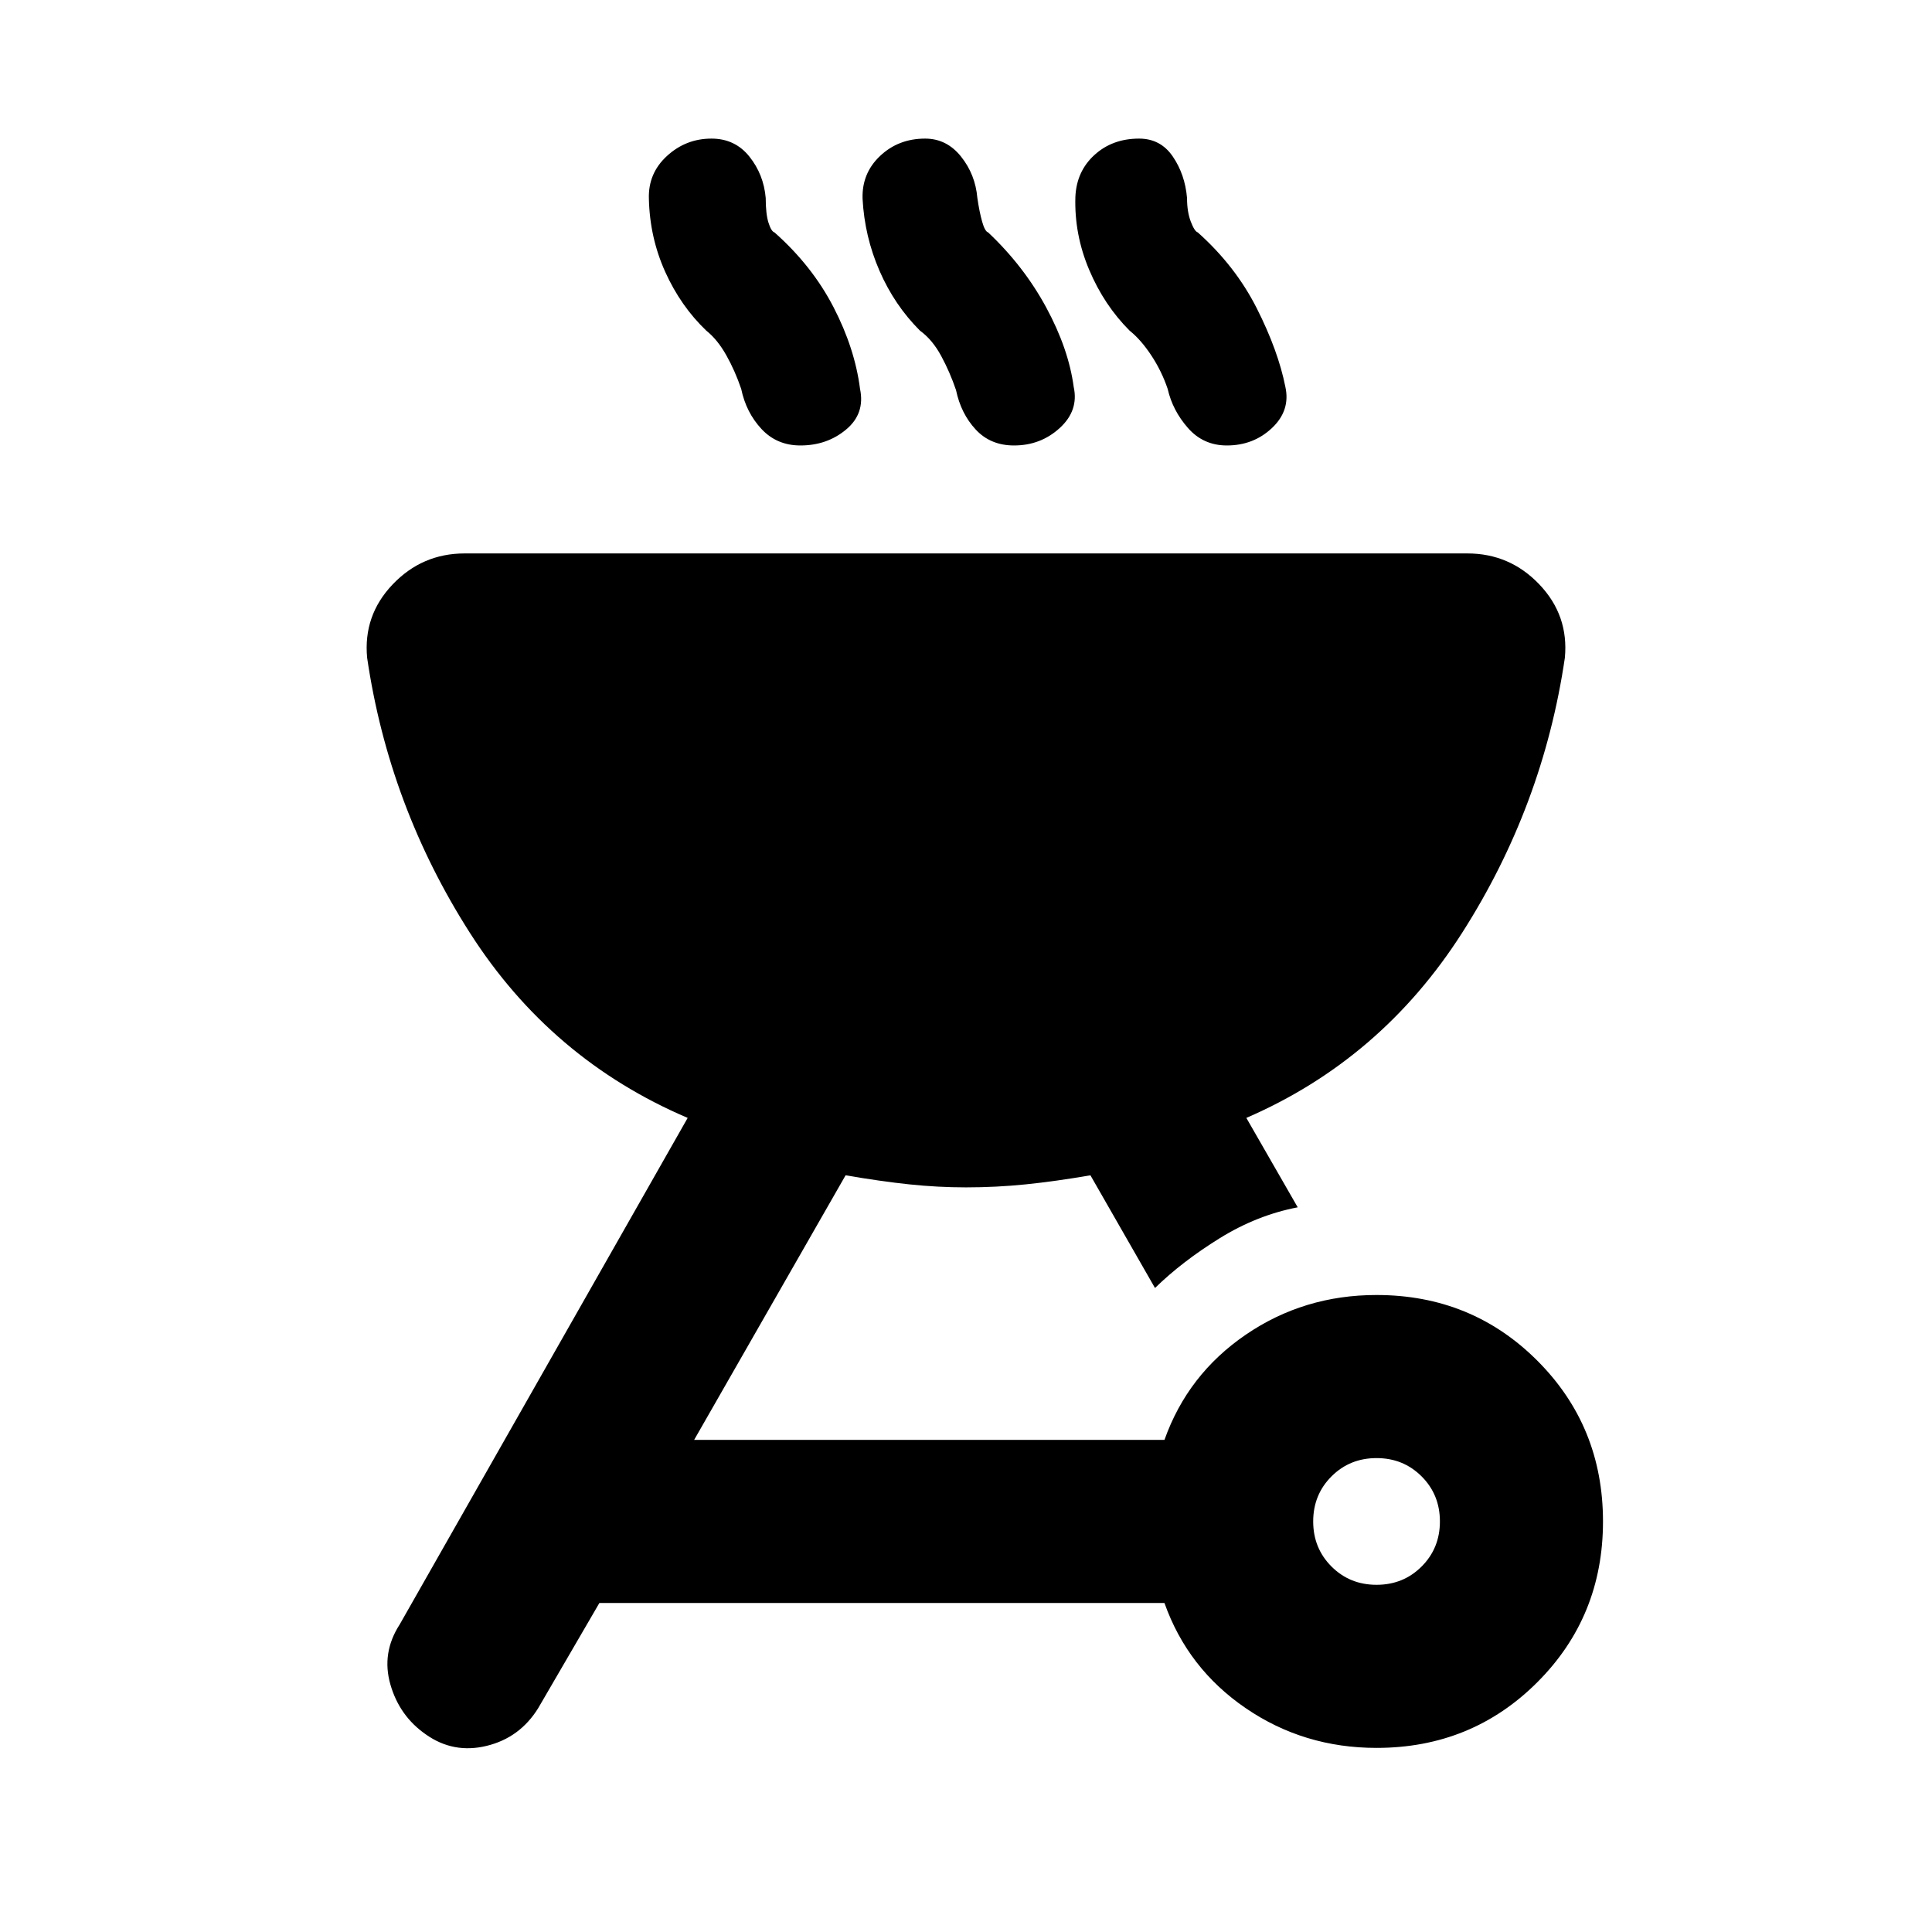 <svg xmlns="http://www.w3.org/2000/svg" height="20" viewBox="0 -960 960 960" width="20"><path d="M684-316.52q47.26 0 79.89 32.63T796.52-204q0 47.26-32.63 79.89T684-91.48q-36.13 0-64.98-19.72-28.85-19.71-40.41-52.28H297.83l-30.44 52.31q-9.13 14.69-25.61 18.69-16.48 4-30.17-5.69-13.13-9.13-17.63-24.83-4.5-15.7 4.63-29.83L341.7-404.52q-68-29-108.22-91.96-40.22-62.95-51.05-136.65-2-21.09 12.68-36.48Q209.78-685 230.87-685h498.26q21.09 0 35.76 15.39 14.68 15.39 12.68 36.48-10.83 73.7-51.05 136.65-40.22 62.96-107.22 91.96l25.53 44.43q-20.26 3.87-38.87 15.42-18.61 11.54-32.05 24.67l-32.08-56q-17.4 3-32.11 4.5Q495-370 480-370q-14 0-28.22-1.5-14.21-1.5-31.61-4.5l-75.26 131.48h233.7q11.56-32.57 40.41-52.28 28.85-19.72 64.98-19.72Zm0 144q13.3 0 22.39-9.09t9.09-22.39q0-13.3-9.09-22.39T684-235.48q-13.3 0-22.39 9.09T652.52-204q0 13.3 9.09 22.39t22.39 9.09ZM350.96-795.7q-12.7-12.13-20.4-29.17-7.69-17.04-8.13-36.31-.43-12.69 8.98-21.32 9.42-8.63 22.11-8.63 11.7 0 18.83 8.91 7.13 8.91 8.13 20.61 0 7.87 1.37 12.24t2.98 4.85q18.69 16.56 29.32 37.11 10.63 20.54 13.2 40.67 2.56 12.26-6.92 20.17-9.47 7.92-22.73 7.92-11.7 0-19.33-8.2-7.63-8.19-10.07-19.89-3-8.87-7.37-16.67-4.37-7.81-9.97-12.29Zm106.17 0q-12.7-12.69-20.11-29.74-7.41-17.04-8.41-35.74-.44-12.69 8.69-21.32 9.13-8.63 22.4-8.63 10.69 0 17.82 8.91 7.13 8.91 8.13 20.61 1 6.87 2.37 11.74t2.98 5.35q17.7 16.69 28.83 37.24 11.13 20.54 13.69 39.54 2.57 11.7-6.91 20.39-9.48 8.7-22.74 8.7-11.7 0-19.04-7.92-7.35-7.91-9.79-19.61-3-8.86-7.37-16.95t-10.54-12.57Zm104.17 0q-12.69-12.69-20.1-30.24-7.42-17.54-6.85-36.24.56-12.69 9.48-20.82 8.91-8.13 22.17-8.13 10.7 0 16.76 8.91 6.07 8.91 7.07 20.61 0 6.87 1.87 11.74t3.47 5.35q18.7 16.69 29.33 37.74 10.63 21.04 14.2 39.04 2.56 11.7-6.63 20.39-9.2 8.7-22.46 8.7-11.7 0-19.33-8.7-7.63-8.69-10.06-19.39-3-8.87-8.15-16.67-5.16-7.81-10.77-12.29Z"/></svg>